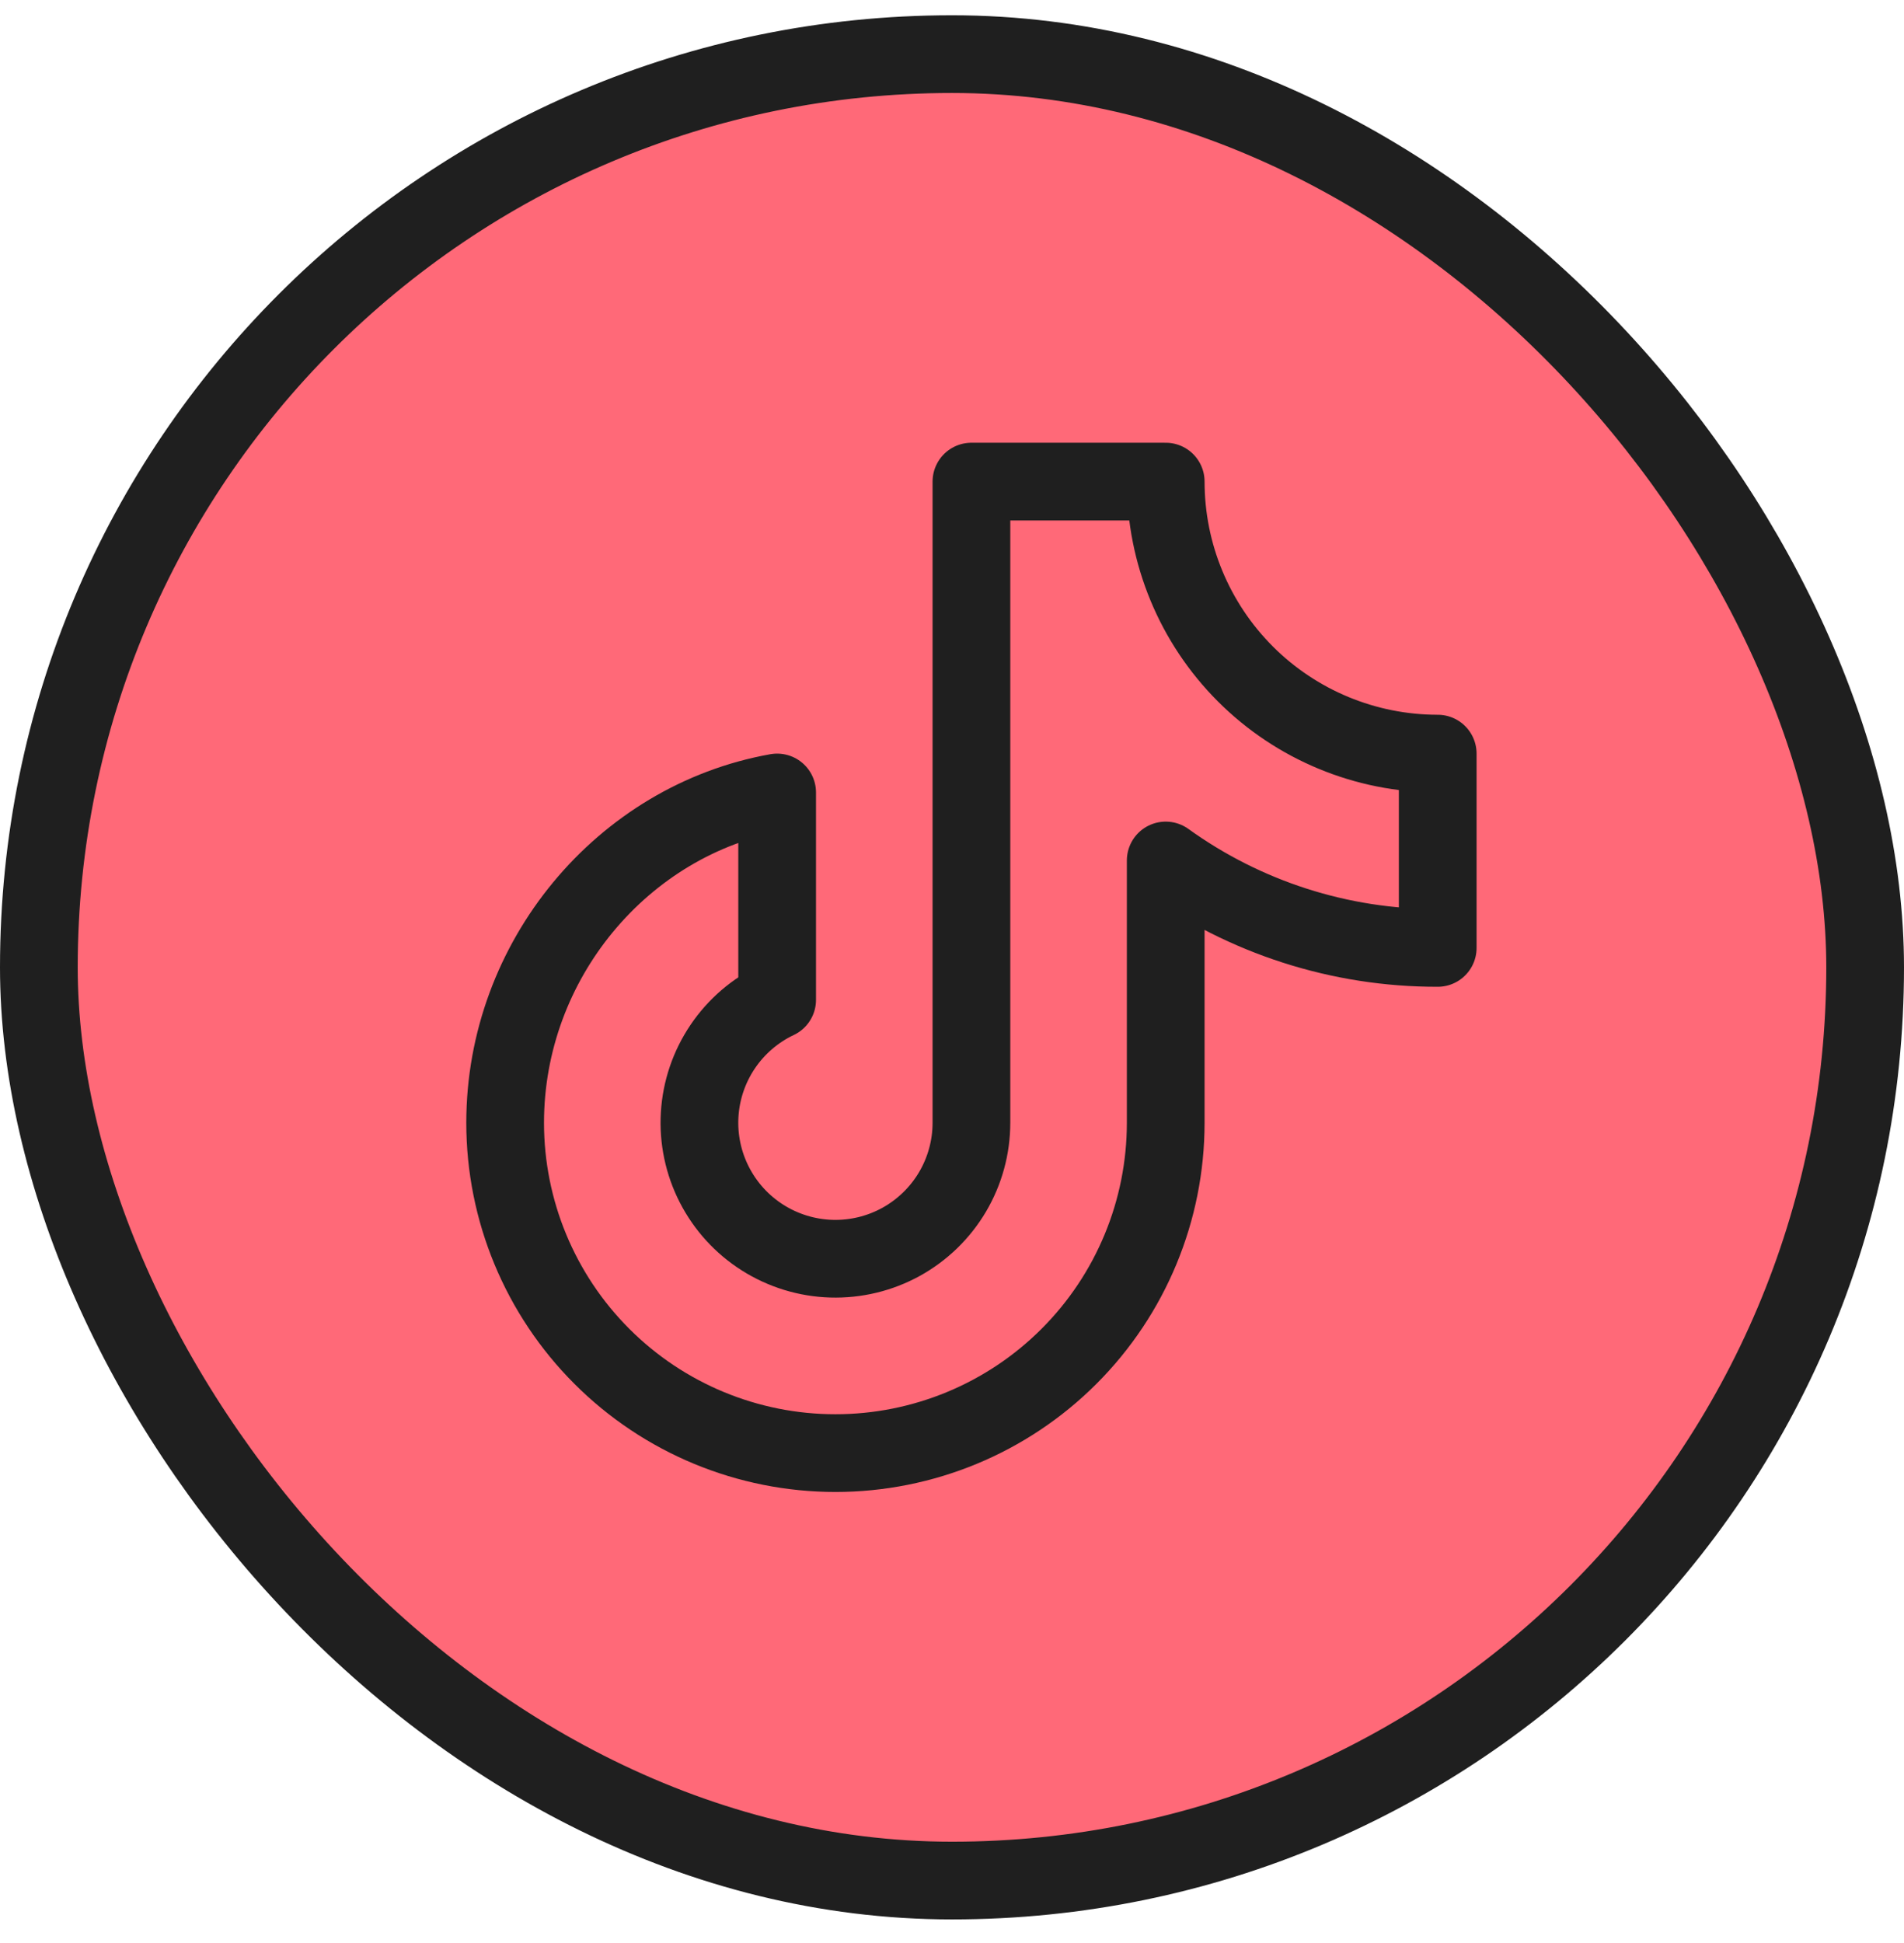 <svg width="49" height="50" viewBox="0 0 49 50" fill="none" xmlns="http://www.w3.org/2000/svg">
<rect x="1" y="1.393" width="47" height="47" rx="23.5" fill="#FF6978" stroke="#1F1F1F" stroke-width="2"/>
<g clip-path="url(#clip0_0_93)">
<path d="M30 22.143C32.039 23.611 34.488 24.398 37 24.393V19.393C35.144 19.393 33.363 18.656 32.05 17.343C30.738 16.03 30 14.25 30 12.393H25V28.893C25 29.52 24.831 30.134 24.513 30.673C24.194 31.212 23.736 31.656 23.188 31.958C22.639 32.26 22.019 32.409 21.393 32.39C20.767 32.371 20.158 32.184 19.628 31.849C19.099 31.515 18.67 31.044 18.384 30.486C18.099 29.929 17.968 29.305 18.006 28.68C18.044 28.055 18.249 27.451 18.6 26.932C18.951 26.413 19.434 25.998 20 25.73V20.393C16.021 21.102 13 24.711 13 28.893C13 31.148 13.896 33.31 15.49 34.904C17.084 36.498 19.246 37.393 21.5 37.393C23.754 37.393 25.916 36.498 27.51 34.904C29.105 33.31 30 31.148 30 28.893V22.143Z" stroke="#1F1F1F" stroke-width="2" stroke-linecap="round" stroke-linejoin="round"/>
</g>
<defs>
<clipPath id="clip0_0_93">
<rect width="32" height="32" fill="white" transform="translate(9 9.393)"/>
</clipPath>
</defs>
</svg>
